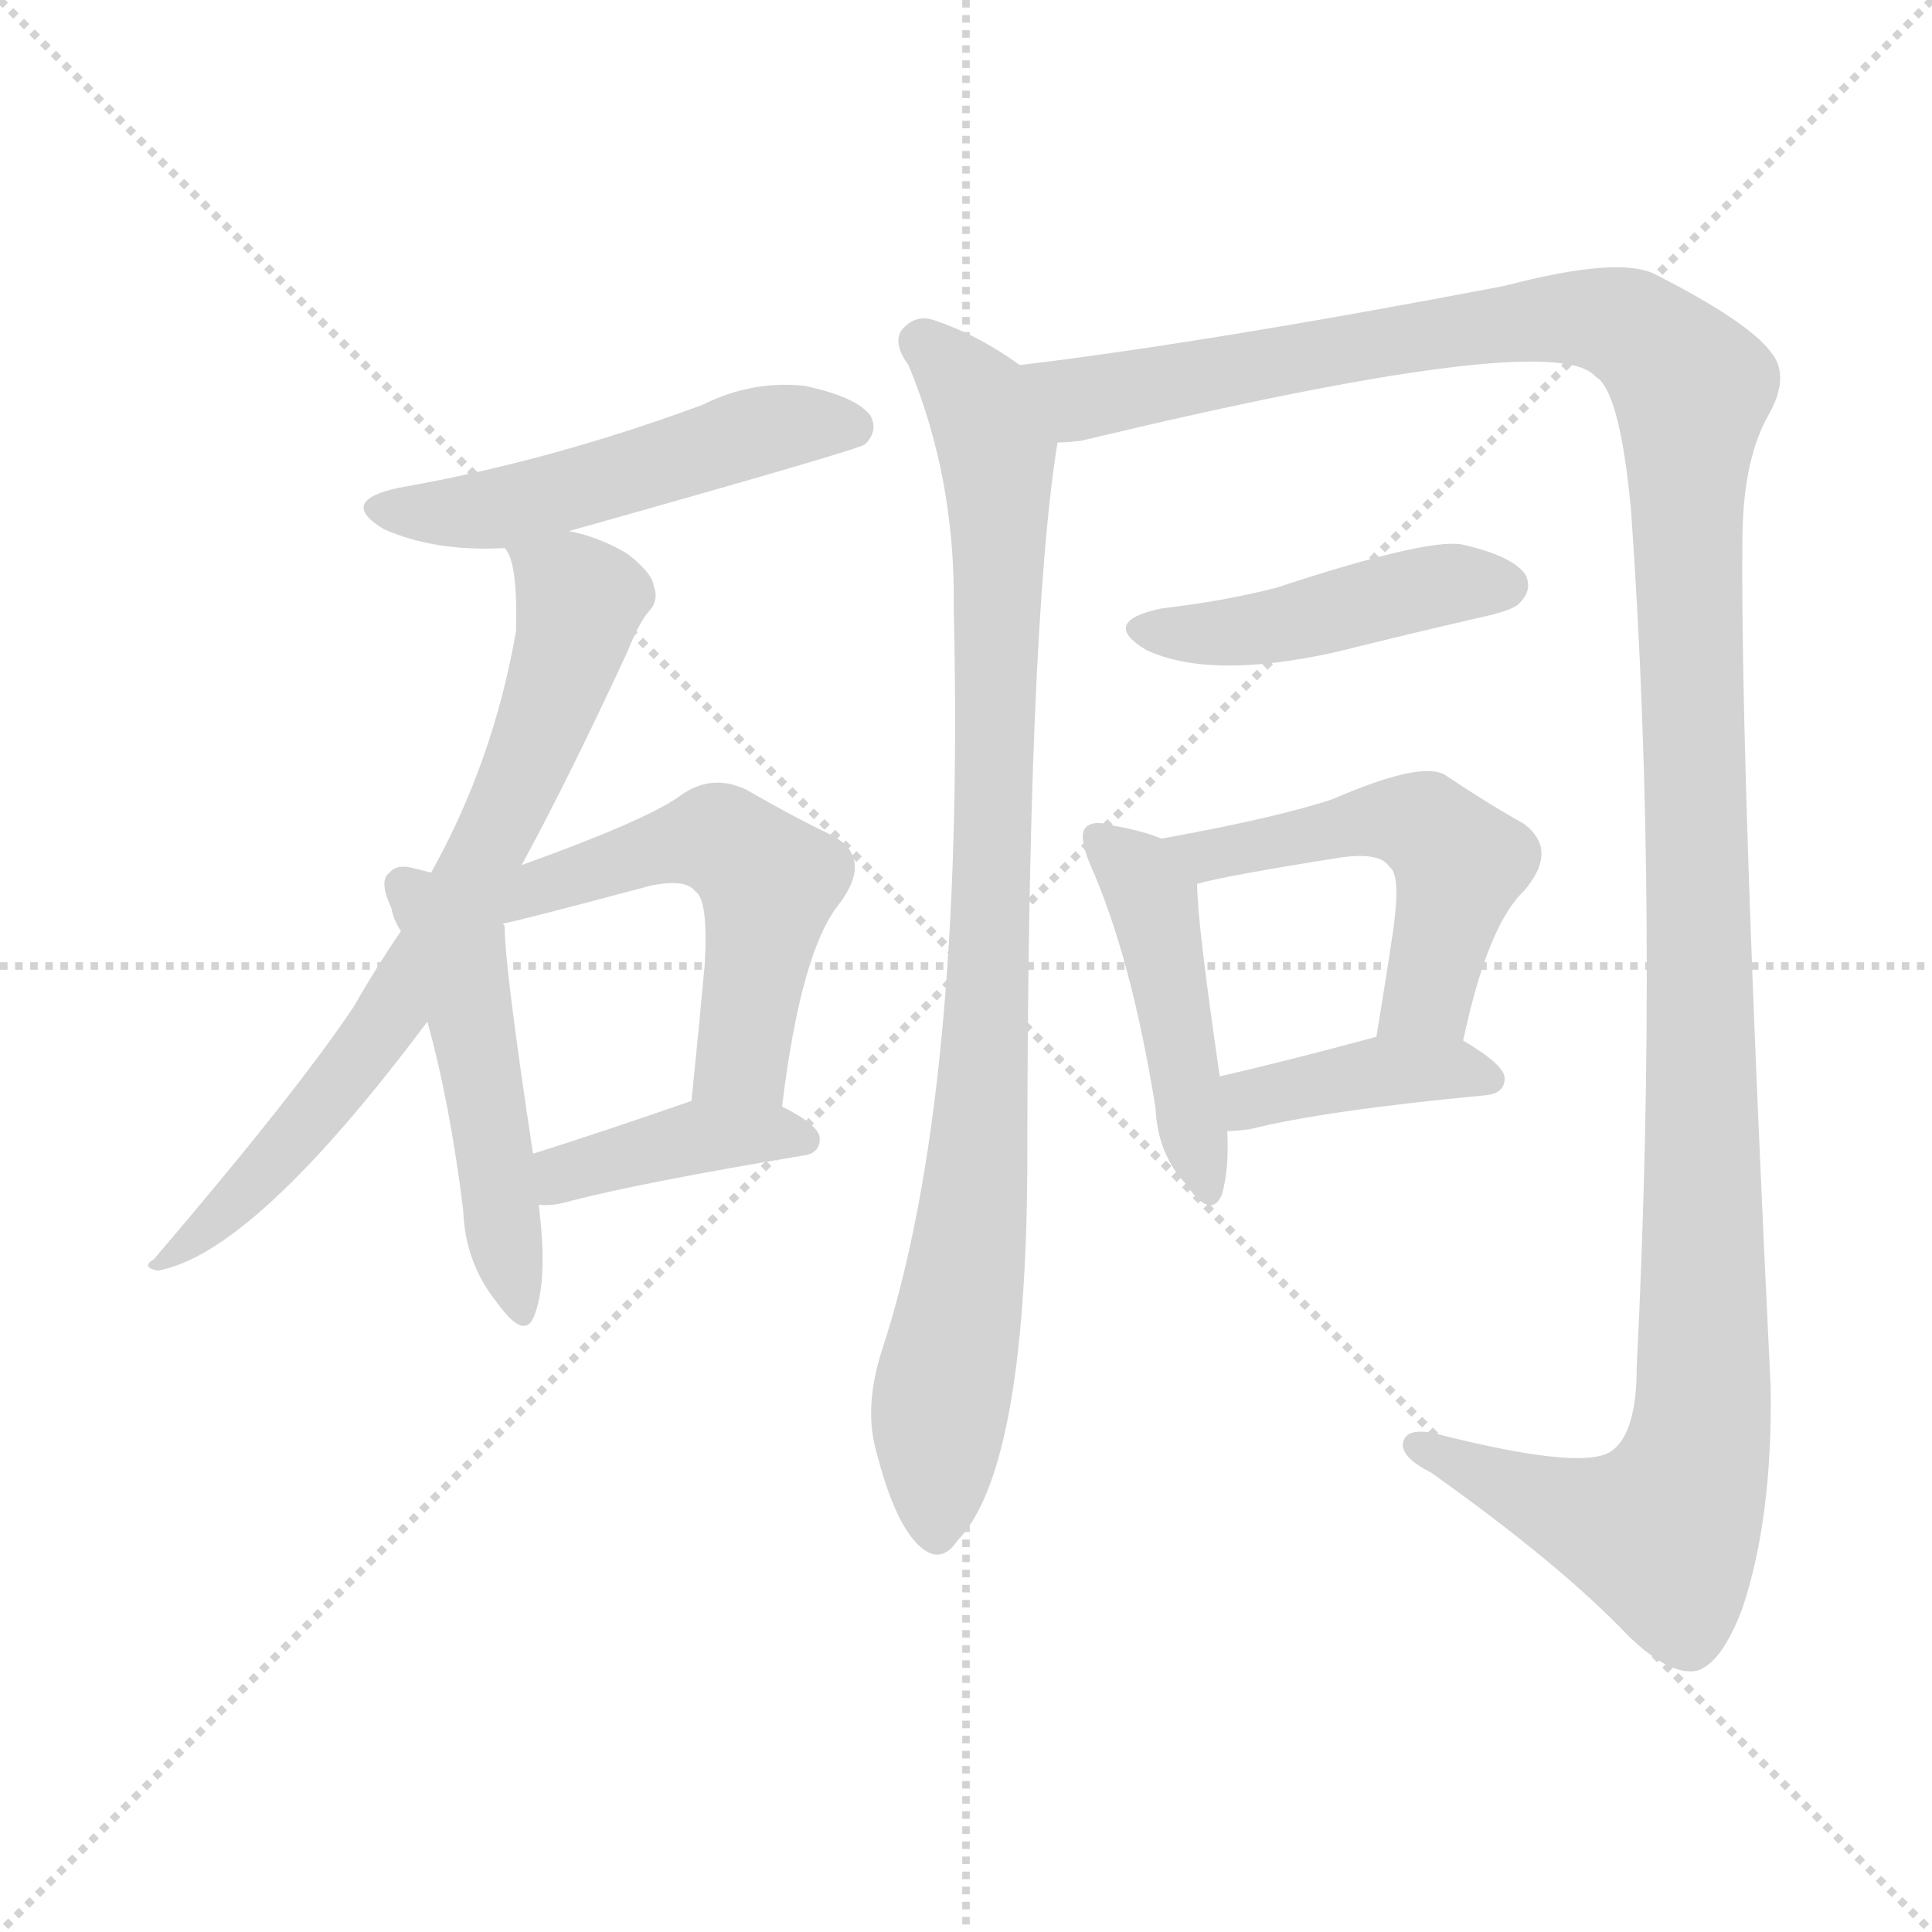 <svg version="1.1" viewBox="0 0 1024 1024" xmlns="http://www.w3.org/2000/svg">
  <g stroke="lightgray" stroke-dasharray="1,1" stroke-width="1" transform="scale(4, 4)">
    <line x1="0" y1="0" x2="256" y2="256"></line>
    <line x1="256" y1="0" x2="0" y2="256"></line>
    <line x1="128" y1="0" x2="128" y2="256"></line>
    <line x1="0" y1="128" x2="256" y2="128"></line>
  </g>
<g transform="scale(1, -1) translate(0, -900)">
   <style type="text/css">
    @keyframes keyframes0 {
      from {
       stroke: blue;
       stroke-dashoffset: 511;
       stroke-width: 128;
       }
       62% {
       animation-timing-function: step-end;
       stroke: blue;
       stroke-dashoffset: 0;
       stroke-width: 128;
       }
       to {
       stroke: black;
       stroke-width: 1024;
       }
       }
       #make-me-a-hanzi-animation-0 {
         animation: keyframes0 0.666s both;
         animation-delay: 0s;
         animation-timing-function: linear;
       }
    @keyframes keyframes1 {
      from {
       stroke: blue;
       stroke-dashoffset: 723;
       stroke-width: 128;
       }
       70% {
       animation-timing-function: step-end;
       stroke: blue;
       stroke-dashoffset: 0;
       stroke-width: 128;
       }
       to {
       stroke: black;
       stroke-width: 1024;
       }
       }
       #make-me-a-hanzi-animation-1 {
         animation: keyframes1 0.838s both;
         animation-delay: 0.666s;
         animation-timing-function: linear;
       }
    @keyframes keyframes2 {
      from {
       stroke: blue;
       stroke-dashoffset: 491;
       stroke-width: 128;
       }
       62% {
       animation-timing-function: step-end;
       stroke: blue;
       stroke-dashoffset: 0;
       stroke-width: 128;
       }
       to {
       stroke: black;
       stroke-width: 1024;
       }
       }
       #make-me-a-hanzi-animation-2 {
         animation: keyframes2 0.65s both;
         animation-delay: 1.504s;
         animation-timing-function: linear;
       }
    @keyframes keyframes3 {
      from {
       stroke: blue;
       stroke-dashoffset: 531;
       stroke-width: 128;
       }
       63% {
       animation-timing-function: step-end;
       stroke: blue;
       stroke-dashoffset: 0;
       stroke-width: 128;
       }
       to {
       stroke: black;
       stroke-width: 1024;
       }
       }
       #make-me-a-hanzi-animation-3 {
         animation: keyframes3 0.682s both;
         animation-delay: 2.154s;
         animation-timing-function: linear;
       }
    @keyframes keyframes4 {
      from {
       stroke: blue;
       stroke-dashoffset: 398;
       stroke-width: 128;
       }
       56% {
       animation-timing-function: step-end;
       stroke: blue;
       stroke-dashoffset: 0;
       stroke-width: 128;
       }
       to {
       stroke: black;
       stroke-width: 1024;
       }
       }
       #make-me-a-hanzi-animation-4 {
         animation: keyframes4 0.574s both;
         animation-delay: 2.836s;
         animation-timing-function: linear;
       }
    @keyframes keyframes5 {
      from {
       stroke: blue;
       stroke-dashoffset: 903;
       stroke-width: 128;
       }
       75% {
       animation-timing-function: step-end;
       stroke: blue;
       stroke-dashoffset: 0;
       stroke-width: 128;
       }
       to {
       stroke: black;
       stroke-width: 1024;
       }
       }
       #make-me-a-hanzi-animation-5 {
         animation: keyframes5 0.985s both;
         animation-delay: 3.41s;
         animation-timing-function: linear;
       }
    @keyframes keyframes6 {
      from {
       stroke: blue;
       stroke-dashoffset: 1374;
       stroke-width: 128;
       }
       82% {
       animation-timing-function: step-end;
       stroke: blue;
       stroke-dashoffset: 0;
       stroke-width: 128;
       }
       to {
       stroke: black;
       stroke-width: 1024;
       }
       }
       #make-me-a-hanzi-animation-6 {
         animation: keyframes6 1.368s both;
         animation-delay: 4.395s;
         animation-timing-function: linear;
       }
    @keyframes keyframes7 {
      from {
       stroke: blue;
       stroke-dashoffset: 448;
       stroke-width: 128;
       }
       59% {
       animation-timing-function: step-end;
       stroke: blue;
       stroke-dashoffset: 0;
       stroke-width: 128;
       }
       to {
       stroke: black;
       stroke-width: 1024;
       }
       }
       #make-me-a-hanzi-animation-7 {
         animation: keyframes7 0.615s both;
         animation-delay: 5.763s;
         animation-timing-function: linear;
       }
    @keyframes keyframes8 {
      from {
       stroke: blue;
       stroke-dashoffset: 454;
       stroke-width: 128;
       }
       60% {
       animation-timing-function: step-end;
       stroke: blue;
       stroke-dashoffset: 0;
       stroke-width: 128;
       }
       to {
       stroke: black;
       stroke-width: 1024;
       }
       }
       #make-me-a-hanzi-animation-8 {
         animation: keyframes8 0.619s both;
         animation-delay: 6.377s;
         animation-timing-function: linear;
       }
    @keyframes keyframes9 {
      from {
       stroke: blue;
       stroke-dashoffset: 514;
       stroke-width: 128;
       }
       63% {
       animation-timing-function: step-end;
       stroke: blue;
       stroke-dashoffset: 0;
       stroke-width: 128;
       }
       to {
       stroke: black;
       stroke-width: 1024;
       }
       }
       #make-me-a-hanzi-animation-9 {
         animation: keyframes9 0.668s both;
         animation-delay: 6.997s;
         animation-timing-function: linear;
       }
    @keyframes keyframes10 {
      from {
       stroke: blue;
       stroke-dashoffset: 395;
       stroke-width: 128;
       }
       56% {
       animation-timing-function: step-end;
       stroke: blue;
       stroke-dashoffset: 0;
       stroke-width: 128;
       }
       to {
       stroke: black;
       stroke-width: 1024;
       }
       }
       #make-me-a-hanzi-animation-10 {
         animation: keyframes10 0.571s both;
         animation-delay: 7.665s;
         animation-timing-function: linear;
       }
</style>
<path d="M 301.5 618.5 Q 454.5 661.5 458.5 664.5 Q 465.5 671.5 461.5 679.5 Q 454.5 689.5 426.5 695.5 Q 398.5 698.5 372.5 685.5 Q 291.5 655.5 211.5 641.5 Q 178.5 634.5 203.5 619.5 Q 230.5 607.5 267.5 609.5 L 301.5 618.5 Z" fill="lightgray"></path> 
<path d="M 276.5 441.5 Q 301.5 487.5 332.5 554.5 Q 338.5 569.5 343.5 575.5 Q 349.5 581.5 346.5 589.5 Q 345.5 596.5 332.5 606.5 Q 317.5 615.5 301.5 618.5 C 272.5 626.5 260.5 629.5 267.5 609.5 Q 274.5 602.5 273.5 565.5 Q 261.5 496.5 228.5 437.5 L 212.5 406.5 Q 199.5 387.5 187.5 366.5 Q 157.5 321.5 81.5 232.5 Q 74.5 228.5 83.5 226.5 Q 134.5 235.5 226.5 358.5 L 276.5 441.5 Z" fill="lightgray"></path> 
<path d="M 228.5 437.5 Q 224.5 438.5 220.5 439.5 Q 210.5 442.5 206.5 437.5 Q 200.5 433.5 207.5 418.5 Q 208.5 412.5 212.5 406.5 L 226.5 358.5 Q 238.5 315.5 245.5 258.5 Q 246.5 230.5 263.5 209.5 Q 278.5 188.5 283.5 203.5 Q 290.5 222.5 285.5 261.5 L 282.5 288.5 Q 267.5 387.5 267.5 408.5 Q 267.5 409.5 266.5 410.5 L 228.5 437.5 Z" fill="lightgray"></path> 
<path d="M 414.5 313.5 Q 424.5 395.5 444.5 420.5 Q 463.5 445.5 440.5 457.5 Q 421.5 466.5 395.5 481.5 Q 376.5 490.5 359.5 477.5 Q 340.5 464.5 276.5 441.5 C 235.5 426.5 237.5 403.5 266.5 410.5 Q 273.5 411.5 344.5 430.5 Q 363.5 434.5 368.5 427.5 Q 375.5 423.5 373.5 388.5 Q 370.5 355.5 366.5 316.5 C 363.5 286.5 410.5 283.5 414.5 313.5 Z" fill="lightgray"></path> 
<path d="M 285.5 261.5 Q 292.5 260.5 302.5 263.5 Q 341.5 273.5 425.5 287.5 Q 434.5 288.5 434.5 296.5 Q 434.5 303.5 414.5 313.5 C 391.5 325.5 391.5 325.5 366.5 316.5 Q 320.5 300.5 282.5 288.5 C 253.5 279.5 255.5 262.5 285.5 261.5 Z" fill="lightgray"></path> 
<path d="M 540.5 706.5 Q 518.5 722.5 494.5 730.5 Q 484.5 733.5 477.5 724.5 Q 473.5 717.5 481.5 706.5 Q 506.5 646.5 505.5 577.5 Q 511.5 318.5 467.5 184.5 Q 458.5 156.5 463.5 134.5 Q 472.5 97.5 484.5 83.5 Q 497.5 68.5 507.5 83.5 Q 543.5 120.5 544.5 280.5 Q 544.5 566.5 560.5 665.5 C 564.5 691.5 564.5 691.5 540.5 706.5 Z" fill="lightgray"></path> 
<path d="M 560.5 665.5 Q 566.5 665.5 573.5 666.5 Q 823.5 726.5 845.5 700.5 Q 858.5 693.5 864.5 629.5 Q 879.5 416.5 867.5 175.5 Q 867.5 139.5 853.5 130.5 Q 837.5 120.5 759.5 140.5 Q 743.5 143.5 743.5 133.5 Q 744.5 126.5 758.5 119.5 Q 827.5 70.5 863.5 32.5 Q 885.5 11.5 899.5 14.5 Q 912.5 18.5 923.5 47.5 Q 939.5 95.5 938.5 164.5 Q 922.5 492.5 923.5 612.5 Q 923.5 654.5 936.5 678.5 Q 949.5 700.5 938.5 713.5 Q 926.5 729.5 877.5 754.5 Q 858.5 764.5 797.5 748.5 Q 640.5 718.5 540.5 706.5 C 510.5 702.5 530.5 660.5 560.5 665.5 Z" fill="lightgray"></path> 
<path d="M 615.5 577.5 Q 582.5 570.5 607.5 555.5 Q 641.5 539.5 708.5 554.5 Q 744.5 563.5 783.5 572.5 Q 802.5 576.5 805.5 580.5 Q 812.5 587.5 808.5 595.5 Q 801.5 605.5 774.5 611.5 Q 755.5 614.5 676.5 588.5 Q 649.5 581.5 615.5 577.5 Z" fill="lightgray"></path> 
<path d="M 615.5 455.5 Q 606.5 459.5 589.5 462.5 Q 579.5 465.5 575.5 461.5 Q 571.5 457.5 577.5 442.5 Q 599.5 393.5 612.5 312.5 Q 613.5 288.5 628.5 272.5 Q 641.5 253.5 647.5 266.5 Q 651.5 279.5 650.5 300.5 L 646.5 329.5 Q 634.5 411.5 634.5 431.5 C 633.5 448.5 633.5 448.5 615.5 455.5 Z" fill="lightgray"></path> 
<path d="M 775.5 348.5 Q 788.5 409.5 807.5 427.5 Q 826.5 449.5 807.5 463.5 Q 789.5 473.5 765.5 489.5 Q 752.5 496.5 706.5 476.5 Q 676.5 466.5 615.5 455.5 C 585.5 450.5 605.5 424.5 634.5 431.5 Q 647.5 435.5 710.5 445.5 Q 731.5 448.5 736.5 440.5 Q 742.5 436.5 738.5 407.5 Q 734.5 380.5 729.5 350.5 C 724.5 320.5 768.5 319.5 775.5 348.5 Z" fill="lightgray"></path> 
<path d="M 650.5 300.5 Q 654.5 300.5 662.5 301.5 Q 702.5 311.5 787.5 319.5 Q 797.5 320.5 797.5 328.5 Q 797.5 335.5 775.5 348.5 C 759.5 358.5 758.5 358.5 729.5 350.5 Q 681.5 337.5 646.5 329.5 C 617.5 322.5 620.5 298.5 650.5 300.5 Z" fill="lightgray"></path> 
      <clipPath id="make-me-a-hanzi-clip-0">
      <path d="M 301.5 618.5 Q 454.5 661.5 458.5 664.5 Q 465.5 671.5 461.5 679.5 Q 454.5 689.5 426.5 695.5 Q 398.5 698.5 372.5 685.5 Q 291.5 655.5 211.5 641.5 Q 178.5 634.5 203.5 619.5 Q 230.5 607.5 267.5 609.5 L 301.5 618.5 Z" fill="lightgray"></path>
      </clipPath>
      <path clip-path="url(#make-me-a-hanzi-clip-0)" d="M 204.5 631.5 L 259.5 629.5 L 408.5 672.5 L 453.5 673.5 " fill="none" id="make-me-a-hanzi-animation-0" stroke-dasharray="383 766" stroke-linecap="round"></path>

      <clipPath id="make-me-a-hanzi-clip-1">
      <path d="M 276.5 441.5 Q 301.5 487.5 332.5 554.5 Q 338.5 569.5 343.5 575.5 Q 349.5 581.5 346.5 589.5 Q 345.5 596.5 332.5 606.5 Q 317.5 615.5 301.5 618.5 C 272.5 626.5 260.5 629.5 267.5 609.5 Q 274.5 602.5 273.5 565.5 Q 261.5 496.5 228.5 437.5 L 212.5 406.5 Q 199.5 387.5 187.5 366.5 Q 157.5 321.5 81.5 232.5 Q 74.5 228.5 83.5 226.5 Q 134.5 235.5 226.5 358.5 L 276.5 441.5 Z" fill="lightgray"></path>
      </clipPath>
      <path clip-path="url(#make-me-a-hanzi-clip-1)" d="M 274.5 607.5 L 307.5 581.5 L 297.5 541.5 L 261.5 456.5 L 193.5 341.5 L 117.5 255.5 L 101.5 241.5 L 89.5 239.5 L 86.5 230.5 " fill="none" id="make-me-a-hanzi-animation-1" stroke-dasharray="595 1190" stroke-linecap="round"></path>

      <clipPath id="make-me-a-hanzi-clip-2">
      <path d="M 228.5 437.5 Q 224.5 438.5 220.5 439.5 Q 210.5 442.5 206.5 437.5 Q 200.5 433.5 207.5 418.5 Q 208.5 412.5 212.5 406.5 L 226.5 358.5 Q 238.5 315.5 245.5 258.5 Q 246.5 230.5 263.5 209.5 Q 278.5 188.5 283.5 203.5 Q 290.5 222.5 285.5 261.5 L 282.5 288.5 Q 267.5 387.5 267.5 408.5 Q 267.5 409.5 266.5 410.5 L 228.5 437.5 Z" fill="lightgray"></path>
      </clipPath>
      <path clip-path="url(#make-me-a-hanzi-clip-2)" d="M 214.5 430.5 L 242.5 395.5 L 273.5 207.5 " fill="none" id="make-me-a-hanzi-animation-2" stroke-dasharray="363 726" stroke-linecap="round"></path>

      <clipPath id="make-me-a-hanzi-clip-3">
      <path d="M 414.5 313.5 Q 424.5 395.5 444.5 420.5 Q 463.5 445.5 440.5 457.5 Q 421.5 466.5 395.5 481.5 Q 376.5 490.5 359.5 477.5 Q 340.5 464.5 276.5 441.5 C 235.5 426.5 237.5 403.5 266.5 410.5 Q 273.5 411.5 344.5 430.5 Q 363.5 434.5 368.5 427.5 Q 375.5 423.5 373.5 388.5 Q 370.5 355.5 366.5 316.5 C 363.5 286.5 410.5 283.5 414.5 313.5 Z" fill="lightgray"></path>
      </clipPath>
      <path clip-path="url(#make-me-a-hanzi-clip-3)" d="M 267.5 417.5 L 282.5 428.5 L 342.5 449.5 L 387.5 451.5 L 407.5 432.5 L 393.5 339.5 L 372.5 323.5 " fill="none" id="make-me-a-hanzi-animation-3" stroke-dasharray="403 806" stroke-linecap="round"></path>

      <clipPath id="make-me-a-hanzi-clip-4">
      <path d="M 285.5 261.5 Q 292.5 260.5 302.5 263.5 Q 341.5 273.5 425.5 287.5 Q 434.5 288.5 434.5 296.5 Q 434.5 303.5 414.5 313.5 C 391.5 325.5 391.5 325.5 366.5 316.5 Q 320.5 300.5 282.5 288.5 C 253.5 279.5 255.5 262.5 285.5 261.5 Z" fill="lightgray"></path>
      </clipPath>
      <path clip-path="url(#make-me-a-hanzi-clip-4)" d="M 289.5 268.5 L 298.5 277.5 L 364.5 296.5 L 425.5 296.5 " fill="none" id="make-me-a-hanzi-animation-4" stroke-dasharray="270 540" stroke-linecap="round"></path>

      <clipPath id="make-me-a-hanzi-clip-5">
      <path d="M 540.5 706.5 Q 518.5 722.5 494.5 730.5 Q 484.5 733.5 477.5 724.5 Q 473.5 717.5 481.5 706.5 Q 506.5 646.5 505.5 577.5 Q 511.5 318.5 467.5 184.5 Q 458.5 156.5 463.5 134.5 Q 472.5 97.5 484.5 83.5 Q 497.5 68.5 507.5 83.5 Q 543.5 120.5 544.5 280.5 Q 544.5 566.5 560.5 665.5 C 564.5 691.5 564.5 691.5 540.5 706.5 Z" fill="lightgray"></path>
      </clipPath>
      <path clip-path="url(#make-me-a-hanzi-clip-5)" d="M 487.5 719.5 L 518.5 687.5 L 528.5 661.5 L 529.5 637.5 L 522.5 335.5 L 512.5 225.5 L 497.5 151.5 L 496.5 88.5 " fill="none" id="make-me-a-hanzi-animation-5" stroke-dasharray="775 1550" stroke-linecap="round"></path>

      <clipPath id="make-me-a-hanzi-clip-6">
      <path d="M 560.5 665.5 Q 566.5 665.5 573.5 666.5 Q 823.5 726.5 845.5 700.5 Q 858.5 693.5 864.5 629.5 Q 879.5 416.5 867.5 175.5 Q 867.5 139.5 853.5 130.5 Q 837.5 120.5 759.5 140.5 Q 743.5 143.5 743.5 133.5 Q 744.5 126.5 758.5 119.5 Q 827.5 70.5 863.5 32.5 Q 885.5 11.5 899.5 14.5 Q 912.5 18.5 923.5 47.5 Q 939.5 95.5 938.5 164.5 Q 922.5 492.5 923.5 612.5 Q 923.5 654.5 936.5 678.5 Q 949.5 700.5 938.5 713.5 Q 926.5 729.5 877.5 754.5 Q 858.5 764.5 797.5 748.5 Q 640.5 718.5 540.5 706.5 C 510.5 702.5 530.5 660.5 560.5 665.5 Z" fill="lightgray"></path>
      </clipPath>
      <path clip-path="url(#make-me-a-hanzi-clip-6)" d="M 547.5 701.5 L 582.5 688.5 L 791.5 728.5 L 843.5 731.5 L 871.5 721.5 L 896.5 694.5 L 903.5 259.5 L 898.5 126.5 L 881.5 87.5 L 838.5 96.5 L 751.5 133.5 " fill="none" id="make-me-a-hanzi-animation-6" stroke-dasharray="1246 2492" stroke-linecap="round"></path>

      <clipPath id="make-me-a-hanzi-clip-7">
      <path d="M 615.5 577.5 Q 582.5 570.5 607.5 555.5 Q 641.5 539.5 708.5 554.5 Q 744.5 563.5 783.5 572.5 Q 802.5 576.5 805.5 580.5 Q 812.5 587.5 808.5 595.5 Q 801.5 605.5 774.5 611.5 Q 755.5 614.5 676.5 588.5 Q 649.5 581.5 615.5 577.5 Z" fill="lightgray"></path>
      </clipPath>
      <path clip-path="url(#make-me-a-hanzi-clip-7)" d="M 608.5 567.5 L 663.5 565.5 L 765.5 590.5 L 797.5 589.5 " fill="none" id="make-me-a-hanzi-animation-7" stroke-dasharray="320 640" stroke-linecap="round"></path>

      <clipPath id="make-me-a-hanzi-clip-8">
      <path d="M 615.5 455.5 Q 606.5 459.5 589.5 462.5 Q 579.5 465.5 575.5 461.5 Q 571.5 457.5 577.5 442.5 Q 599.5 393.5 612.5 312.5 Q 613.5 288.5 628.5 272.5 Q 641.5 253.5 647.5 266.5 Q 651.5 279.5 650.5 300.5 L 646.5 329.5 Q 634.5 411.5 634.5 431.5 C 633.5 448.5 633.5 448.5 615.5 455.5 Z" fill="lightgray"></path>
      </clipPath>
      <path clip-path="url(#make-me-a-hanzi-clip-8)" d="M 582.5 456.5 L 610.5 424.5 L 638.5 271.5 " fill="none" id="make-me-a-hanzi-animation-8" stroke-dasharray="326 652" stroke-linecap="round"></path>

      <clipPath id="make-me-a-hanzi-clip-9">
      <path d="M 775.5 348.5 Q 788.5 409.5 807.5 427.5 Q 826.5 449.5 807.5 463.5 Q 789.5 473.5 765.5 489.5 Q 752.5 496.5 706.5 476.5 Q 676.5 466.5 615.5 455.5 C 585.5 450.5 605.5 424.5 634.5 431.5 Q 647.5 435.5 710.5 445.5 Q 731.5 448.5 736.5 440.5 Q 742.5 436.5 738.5 407.5 Q 734.5 380.5 729.5 350.5 C 724.5 320.5 768.5 319.5 775.5 348.5 Z" fill="lightgray"></path>
      </clipPath>
      <path clip-path="url(#make-me-a-hanzi-clip-9)" d="M 625.5 453.5 L 638.5 446.5 L 723.5 465.5 L 755.5 462.5 L 773.5 442.5 L 756.5 372.5 L 737.5 356.5 " fill="none" id="make-me-a-hanzi-animation-9" stroke-dasharray="386 772" stroke-linecap="round"></path>

      <clipPath id="make-me-a-hanzi-clip-10">
      <path d="M 650.5 300.5 Q 654.5 300.5 662.5 301.5 Q 702.5 311.5 787.5 319.5 Q 797.5 320.5 797.5 328.5 Q 797.5 335.5 775.5 348.5 C 759.5 358.5 758.5 358.5 729.5 350.5 Q 681.5 337.5 646.5 329.5 C 617.5 322.5 620.5 298.5 650.5 300.5 Z" fill="lightgray"></path>
      </clipPath>
      <path clip-path="url(#make-me-a-hanzi-clip-10)" d="M 655.5 308.5 L 668.5 319.5 L 726.5 331.5 L 767.5 334.5 L 788.5 328.5 " fill="none" id="make-me-a-hanzi-animation-10" stroke-dasharray="267 534" stroke-linecap="round"></path>

</g>
</svg>

